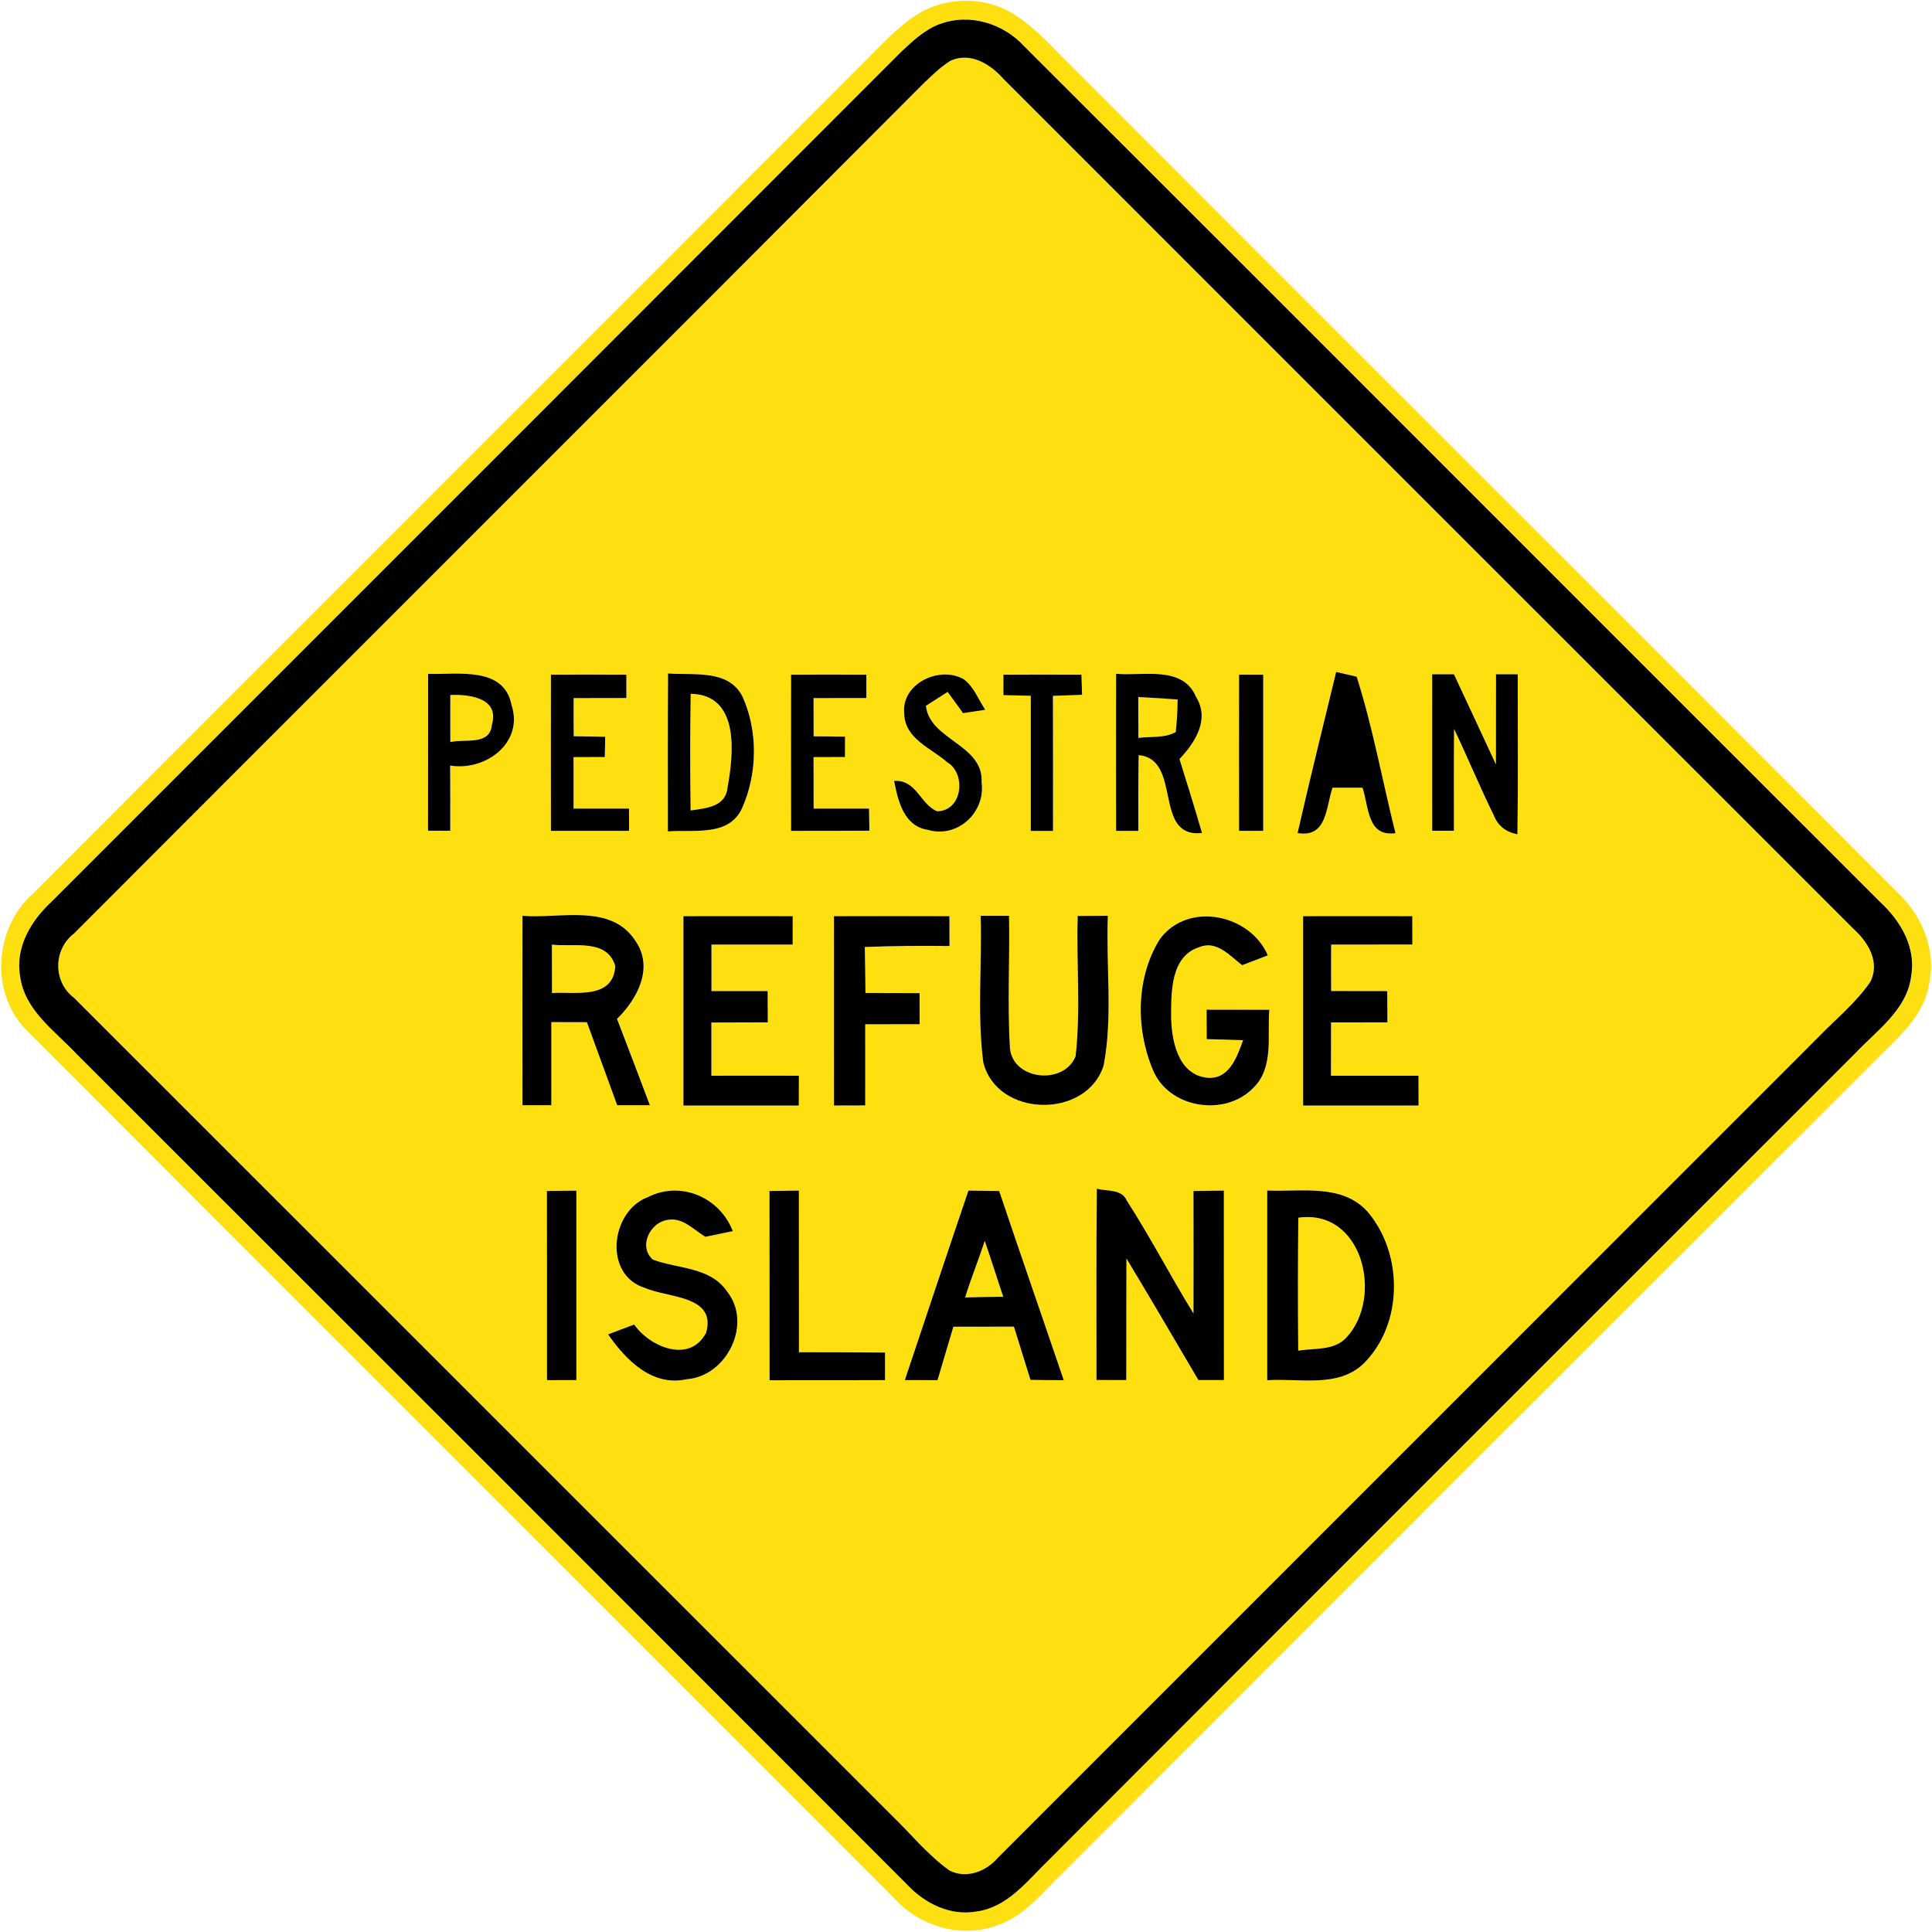 <?xml version="1.0" encoding="utf-8"?>
<!-- Generated by IcoMoon.io -->
<!DOCTYPE svg PUBLIC "-//W3C//DTD SVG 1.1//EN" "http://www.w3.org/Graphics/SVG/1.1/DTD/svg11.dtd">
<svg version="1.1" xmlns="http://www.w3.org/2000/svg" xmlns:xlink="http://www.w3.org/1999/xlink" width="24" height="24" viewBox="0 0 24 24">
<path fill="#fee011" d="M11.35 0.208c0.356-0.248 0.856-0.268 1.228-0.042 0.289 0.176 0.509 0.439 0.749 0.673 3.418 3.422 6.842 6.839 10.259 10.262 0.3 0.286 0.47 0.716 0.377 1.128-0.068 0.413-0.413 0.683-0.688 0.965-3.36 3.356-6.718 6.716-10.075 10.075-0.253 0.241-0.479 0.545-0.827 0.653-0.445 0.16-0.961 0.002-1.271-0.347-3.578-3.583-7.164-7.16-10.741-10.746-0.491-0.456-0.446-1.292 0.049-1.728 3.42-3.426 6.846-6.846 10.266-10.271 0.218-0.214 0.422-0.448 0.674-0.623M11.678 0.298c-0.186 0.068-0.332 0.206-0.475 0.34-3.52 3.522-7.040 7.044-10.562 10.565-0.252 0.234-0.45 0.563-0.389 0.92 0.052 0.424 0.428 0.68 0.7 0.968 3.44 3.438 6.881 6.877 10.318 10.319 0.218 0.234 0.536 0.394 0.864 0.335 0.389-0.052 0.635-0.388 0.898-0.641 3.336-3.342 6.676-6.679 10.015-10.018 0.27-0.287 0.647-0.542 0.697-0.965 0.061-0.354-0.133-0.682-0.384-0.914-3.546-3.541-7.086-7.090-10.634-10.631-0.259-0.286-0.678-0.414-1.046-0.278z"></path>
<path fill="#fee011" d="M11.8 0.76c0.251-0.121 0.504 0.036 0.667 0.222 3.52 3.52 7.039 7.040 10.56 10.559 0.181 0.163 0.335 0.418 0.205 0.661-0.176 0.256-0.421 0.454-0.636 0.676-3.401 3.401-6.803 6.802-10.202 10.204-0.144 0.167-0.385 0.262-0.595 0.157-0.277-0.196-0.491-0.466-0.734-0.7-3.382-3.38-6.762-6.762-10.144-10.142-0.263-0.196-0.262-0.6-0.002-0.798 3.515-3.523 7.040-7.037 10.554-10.561 0.103-0.098 0.205-0.202 0.328-0.277M5.318 8.371c-0.001 0.649 0 1.298-0.001 1.948 0.070 0.001 0.208 0.001 0.276 0.001 0.001-0.27 0-0.54-0.001-0.81 0.436 0.072 0.917-0.278 0.763-0.751-0.094-0.488-0.676-0.374-1.037-0.388M8.3 8.366c-0.005 0.654-0.002 1.308-0.002 1.962 0.316-0.025 0.76 0.070 0.922-0.29 0.191-0.427 0.198-0.956 0.005-1.384-0.173-0.344-0.608-0.263-0.924-0.288M17.791 8.376c-0.001 0.648 0 1.296 0 1.944 0.067 0 0.203 0 0.27 0 0-0.421-0.001-0.842 0.002-1.265 0.169 0.354 0.318 0.718 0.492 1.070 0.052 0.132 0.15 0.211 0.295 0.239 0.010-0.662 0.002-1.326 0.004-1.988-0.067 0-0.203 0-0.27 0 0 0.373 0 0.746-0.001 1.12-0.174-0.373-0.347-0.748-0.522-1.12-0.067 0-0.202 0-0.27 0M6.845 8.381c-0.001 0.647-0.001 1.294 0 1.94 0.323 0 0.647 0 0.971 0 0-0.068-0.001-0.206-0.001-0.276-0.229 0-0.46 0-0.689 0 0-0.214 0-0.426 0-0.64 0.096 0 0.29-0.001 0.388-0.001l0.005-0.252c-0.098-0.001-0.294-0.004-0.391-0.006-0.001-0.158-0.002-0.317-0.001-0.474 0.218-0.001 0.437-0.001 0.655-0.001 0-0.073 0-0.218 0-0.29-0.312-0.001-0.624-0.001-0.936 0M9.826 8.381c-0.001 0.647-0.001 1.294 0 1.94 0.324 0 0.649 0 0.973-0.002-0.001-0.068-0.004-0.205-0.005-0.274-0.229 0-0.458 0-0.688 0 0-0.214-0.001-0.426-0.001-0.64 0.097 0 0.293-0.001 0.39-0.001l0.001-0.253c-0.098-0.001-0.293-0.002-0.39-0.004-0.001-0.158-0.001-0.317-0.001-0.475 0.218-0.001 0.437-0.001 0.656-0.001 0-0.073 0-0.218 0-0.29-0.312-0.001-0.624-0.001-0.936 0M11.234 8.87c0.011 0.308 0.332 0.421 0.53 0.595 0.245 0.143 0.193 0.608-0.121 0.612-0.212-0.086-0.257-0.397-0.535-0.377 0.048 0.246 0.12 0.562 0.416 0.607 0.368 0.112 0.721-0.214 0.671-0.586 0.028-0.476-0.642-0.524-0.692-0.954 0.067-0.043 0.203-0.13 0.27-0.173 0.048 0.066 0.144 0.198 0.192 0.264 0.068-0.011 0.205-0.031 0.275-0.042-0.085-0.128-0.14-0.284-0.266-0.379-0.299-0.174-0.787 0.055-0.739 0.432M12.466 8.381c0 0.062 0 0.19 0 0.253 0.085 0.002 0.256 0.006 0.34 0.008 0 0.559 0 1.118 0 1.679 0.070 0 0.206 0 0.276 0 0-0.559 0.001-1.118-0.001-1.678 0.091-0.004 0.271-0.010 0.362-0.013-0.002-0.062-0.006-0.187-0.008-0.25-0.323-0.001-0.646-0.001-0.968 0M13.865 8.37c-0.001 0.65-0.001 1.3 0 1.95 0.068 0 0.206 0 0.276 0 0-0.313-0.002-0.626 0.004-0.94 0.547 0.049 0.17 1.033 0.787 0.967-0.089-0.308-0.185-0.613-0.28-0.919 0.194-0.204 0.382-0.493 0.205-0.773-0.166-0.394-0.661-0.253-0.992-0.286M15.392 8.381c-0.001 0.647-0.001 1.294 0 1.94 0.074 0 0.224 0 0.3 0 0-0.647 0-1.294 0-1.94-0.076 0-0.226 0-0.3 0M16.597 8.347c-0.161 0.666-0.326 1.332-0.479 2 0.367 0.064 0.352-0.318 0.434-0.563 0.092 0 0.278 0 0.372 0 0.082 0.235 0.055 0.613 0.41 0.565-0.162-0.647-0.281-1.308-0.482-1.944-0.065-0.014-0.192-0.044-0.256-0.059M6.492 11.376c-0.001 0.784-0.001 1.568 0 2.352 0.089 0 0.268 0 0.358 0 0-0.344 0-0.688 0-1.032 0.148 0 0.295 0 0.442 0.001 0.126 0.343 0.251 0.688 0.376 1.031 0.102 0 0.304 0 0.406 0-0.134-0.358-0.271-0.714-0.408-1.072 0.256-0.248 0.463-0.641 0.224-0.976-0.305-0.462-0.935-0.265-1.397-0.305M8.491 11.381c0 0.784 0 1.567 0 2.352 0.478 0.001 0.955 0 1.433 0 0-0.124 0.001-0.246 0.001-0.37-0.362 0-0.725-0.001-1.087 0 0-0.221 0-0.442 0-0.661 0.233-0.001 0.467-0.002 0.701-0.002-0.001-0.13-0.002-0.258-0.002-0.388-0.233 0-0.466-0.001-0.698 0 0-0.193 0-0.386 0-0.578 0.336 0 0.672 0 1.009 0 0-0.089 0-0.265 0-0.353-0.452-0.001-0.904-0.001-1.356 0M10.361 11.381c0 0.785-0.001 1.568 0 2.353 0.097 0 0.292-0.001 0.388-0.001 0-0.336 0.001-0.672 0-1.008 0.226 0 0.45-0.001 0.676-0.001 0-0.097 0-0.29 0-0.386-0.224-0.001-0.449-0.002-0.673-0.002-0.002-0.191-0.005-0.382-0.008-0.571 0.35-0.014 0.701-0.016 1.052-0.012 0-0.092-0.001-0.278-0.001-0.371-0.478-0.001-0.955-0.001-1.433 0M12.182 11.376c0.018 0.605-0.043 1.214 0.032 1.816 0.167 0.691 1.284 0.714 1.496 0.042 0.115-0.611 0.026-1.241 0.052-1.859-0.094 0-0.281 0.001-0.374 0.002-0.018 0.58 0.037 1.164-0.026 1.741-0.142 0.362-0.769 0.302-0.815-0.089-0.035-0.551-0.002-1.103-0.012-1.654-0.089 0-0.265 0-0.353 0M14.416 11.656c-0.305 0.474-0.311 1.118-0.097 1.63 0.191 0.481 0.89 0.598 1.247 0.233 0.263-0.251 0.174-0.649 0.202-0.973-0.259-0.001-0.518-0.001-0.779-0.001 0.001 0.091 0.001 0.274 0.001 0.365 0.113 0.004 0.338 0.011 0.452 0.014-0.074 0.203-0.169 0.487-0.44 0.467-0.374-0.035-0.455-0.481-0.454-0.785 0.001-0.295 0.001-0.724 0.344-0.836 0.221-0.094 0.382 0.104 0.539 0.222 0.106-0.041 0.211-0.082 0.318-0.122-0.22-0.511-0.983-0.672-1.333-0.212M16.189 11.381c0 0.784 0 1.568 0 2.352 0.478 0 0.956 0.001 1.434 0 0-0.092-0.001-0.277-0.001-0.37-0.362 0-0.725 0-1.087 0 0-0.221 0-0.442 0.001-0.662 0.233 0 0.466-0.001 0.7-0.001-0.001-0.13-0.002-0.258-0.002-0.388-0.233 0-0.466-0.001-0.697-0.001-0.001-0.192-0.001-0.385 0-0.577 0.336 0 0.673-0.001 1.009-0.001-0.001-0.118-0.001-0.235-0.001-0.352-0.451-0.001-0.904-0.001-1.355 0M6.794 14.795c0.002 0.784 0 1.567 0.001 2.351 0.091 0 0.274 0 0.365-0.001 0-0.785 0-1.57 0-2.353-0.122 0.001-0.244 0.002-0.366 0.004M8.041 14.875c-0.458 0.18-0.546 0.967-0.025 1.126 0.281 0.125 0.89 0.090 0.756 0.557-0.203 0.385-0.697 0.176-0.893-0.103-0.108 0.041-0.216 0.082-0.324 0.122 0.221 0.318 0.548 0.654 0.978 0.557 0.497-0.037 0.817-0.688 0.502-1.087-0.206-0.31-0.61-0.282-0.923-0.398-0.186-0.162-0.035-0.466 0.185-0.494 0.187-0.034 0.32 0.125 0.467 0.21 0.085-0.017 0.256-0.052 0.34-0.070-0.161-0.424-0.655-0.632-1.062-0.419M9.559 14.795c0.001 0.784 0 1.567 0.001 2.351 0.478 0 0.955 0 1.434-0.001 0-0.085 0-0.258 0-0.343-0.356-0.002-0.713-0.004-1.069-0.004 0-0.668 0-1.338-0.001-2.008-0.121 0.001-0.242 0.004-0.365 0.005M12.029 14.79c-0.265 0.784-0.527 1.568-0.79 2.353 0.102 0 0.305 0.001 0.406 0.001 0.065-0.222 0.132-0.443 0.197-0.664 0.251 0 0.502-0.001 0.752-0.001 0.068 0.221 0.138 0.44 0.206 0.661 0.138 0.002 0.275 0.004 0.413 0.004-0.265-0.784-0.538-1.565-0.802-2.35-0.128-0.001-0.256-0.004-0.383-0.005M13.625 14.766c-0.007 0.792-0.002 1.585-0.004 2.377 0.092 0.001 0.277 0.001 0.37 0.001 0.001-0.504 0-1.008 0.002-1.511 0.302 0.5 0.598 1.007 0.894 1.511 0.079 0 0.238 0 0.317 0-0.001-0.785 0-1.57-0.001-2.354-0.126 0.001-0.251 0.004-0.377 0.005 0.001 0.508 0.001 1.014 0 1.522-0.284-0.462-0.535-0.946-0.828-1.402-0.065-0.15-0.247-0.112-0.373-0.149M15.742 14.789c-0.001 0.786 0 1.571 0 2.357 0.398-0.028 0.878 0.101 1.198-0.208 0.494-0.491 0.493-1.362 0.050-1.884-0.317-0.355-0.828-0.245-1.248-0.265z"></path>
<path fill="#fee011" d="M5.594 8.632c0.233-0.008 0.613 0.036 0.517 0.367-0.024 0.269-0.332 0.174-0.517 0.218 0-0.196-0.001-0.39 0-0.586z"></path>
<path fill="#fee011" d="M8.58 8.62c0.612 0.008 0.535 0.745 0.457 1.168-0.026 0.24-0.271 0.253-0.458 0.281-0.007-0.484-0.007-0.966 0.001-1.448z"></path>
<path fill="#fee011" d="M14.14 8.658c0.163 0.008 0.326 0.018 0.49 0.030-0.001 0.136-0.008 0.27-0.023 0.404-0.139 0.080-0.311 0.053-0.464 0.074-0.001-0.17-0.002-0.34-0.002-0.509z"></path>
<path fill="#fee011" d="M6.856 11.734c0.269 0.035 0.684-0.079 0.787 0.266-0.023 0.422-0.5 0.317-0.786 0.336-0.001-0.2-0.001-0.402-0.001-0.602z"></path>
<path fill="#fee011" d="M16.128 15.128c0.8-0.115 1.061 0.986 0.6 1.486-0.152 0.168-0.398 0.132-0.601 0.166-0.005-0.551-0.005-1.1 0.001-1.651z"></path>
<path fill="#fee011" d="M12.233 15.415c0.080 0.229 0.152 0.463 0.23 0.694-0.158 0.002-0.316 0.005-0.474 0.008 0.073-0.238 0.167-0.467 0.244-0.702z"></path>
<path fill="#000" d="M11.678 0.298c0.368-0.136 0.787-0.007 1.046 0.278 3.548 3.541 7.088 7.090 10.634 10.631 0.251 0.233 0.445 0.56 0.384 0.914-0.050 0.422-0.427 0.678-0.697 0.965-3.34 3.338-6.679 6.676-10.015 10.018-0.263 0.253-0.509 0.589-0.898 0.641-0.328 0.059-0.646-0.101-0.864-0.335-3.437-3.442-6.877-6.881-10.318-10.319-0.271-0.288-0.648-0.545-0.7-0.968-0.061-0.358 0.137-0.686 0.389-0.92 3.522-3.521 7.043-7.043 10.562-10.565 0.143-0.133 0.289-0.271 0.475-0.34M11.8 0.76c-0.122 0.076-0.224 0.179-0.328 0.277-3.514 3.524-7.039 7.038-10.554 10.561-0.259 0.198-0.26 0.602 0.002 0.798 3.382 3.38 6.762 6.762 10.144 10.142 0.244 0.234 0.457 0.504 0.734 0.7 0.21 0.104 0.451 0.010 0.595-0.157 3.4-3.402 6.802-6.803 10.202-10.204 0.215-0.222 0.46-0.42 0.636-0.676 0.13-0.244-0.024-0.498-0.205-0.661-3.521-3.518-7.040-7.039-10.56-10.559-0.163-0.186-0.416-0.343-0.667-0.222z"></path>
<path fill="#000" d="M5.318 8.371c0.361 0.013 0.943-0.101 1.037 0.388 0.154 0.473-0.328 0.823-0.763 0.751 0.001 0.27 0.002 0.54 0.001 0.81-0.068 0-0.206 0-0.276-0.001 0.001-0.649 0-1.298 0.001-1.948M5.594 8.632c-0.001 0.196 0 0.39 0 0.586 0.185-0.044 0.493 0.050 0.517-0.218 0.096-0.331-0.284-0.376-0.517-0.367z"></path>
<path fill="#000" d="M8.3 8.366c0.316 0.025 0.751-0.056 0.924 0.288 0.193 0.427 0.186 0.956-0.005 1.384-0.162 0.36-0.606 0.265-0.922 0.29 0-0.654-0.002-1.308 0.002-1.962M8.58 8.62c-0.008 0.482-0.008 0.965-0.001 1.448 0.187-0.028 0.432-0.041 0.458-0.281 0.078-0.422 0.155-1.159-0.457-1.168z"></path>
<path fill="#000" d="M17.791 8.376c0.068 0 0.203 0 0.27 0 0.175 0.372 0.348 0.746 0.522 1.12 0.001-0.373 0.001-0.746 0.001-1.12 0.067 0 0.203 0 0.27 0-0.001 0.662 0.006 1.326-0.004 1.988-0.145-0.028-0.244-0.107-0.295-0.239-0.174-0.353-0.323-0.716-0.492-1.070-0.004 0.422-0.002 0.844-0.002 1.265-0.067 0-0.203 0-0.27 0 0-0.648-0.001-1.296 0-1.944z"></path>
<path fill="#000" d="M6.845 8.381c0.312-0.001 0.624-0.001 0.936 0 0 0.072 0 0.217 0 0.29-0.218 0-0.437 0-0.655 0.001-0.001 0.157 0 0.316 0.001 0.474 0.097 0.002 0.293 0.005 0.391 0.006l-0.005 0.252c-0.097 0-0.292 0.001-0.388 0.001 0 0.214 0 0.426 0 0.64 0.229 0 0.46 0 0.689 0 0 0.070 0.001 0.208 0.001 0.276-0.324 0-0.648 0-0.971 0-0.001-0.647-0.001-1.294 0-1.94z"></path>
<path fill="#000" d="M9.826 8.381c0.312-0.001 0.624-0.001 0.936 0 0 0.072 0 0.217 0 0.29-0.22 0-0.438 0-0.656 0.001 0 0.158 0 0.317 0.001 0.475 0.097 0.001 0.292 0.002 0.39 0.004l-0.001 0.253c-0.097 0-0.293 0.001-0.39 0.001 0 0.214 0.001 0.426 0.001 0.64 0.229 0 0.458 0 0.688 0 0.001 0.068 0.004 0.205 0.005 0.274-0.324 0.002-0.649 0.002-0.973 0.002-0.001-0.647-0.001-1.294 0-1.94z"></path>
<path fill="#000" d="M11.234 8.87c-0.048-0.377 0.44-0.606 0.739-0.432 0.126 0.095 0.181 0.251 0.266 0.379-0.070 0.011-0.206 0.031-0.275 0.042-0.048-0.066-0.144-0.198-0.192-0.264-0.067 0.043-0.203 0.13-0.27 0.173 0.050 0.43 0.72 0.478 0.692 0.954 0.050 0.372-0.302 0.697-0.671 0.586-0.296-0.046-0.368-0.361-0.416-0.607 0.278-0.020 0.323 0.29 0.535 0.377 0.314-0.004 0.366-0.469 0.121-0.612-0.198-0.174-0.52-0.287-0.53-0.595z"></path>
<path fill="#000" d="M12.466 8.381c0.323-0.001 0.646-0.001 0.968 0 0.002 0.062 0.006 0.187 0.008 0.25-0.091 0.004-0.271 0.010-0.362 0.013 0.002 0.559 0.001 1.118 0.001 1.678-0.070 0-0.206 0-0.276 0 0-0.56 0-1.12 0-1.679-0.084-0.002-0.254-0.006-0.34-0.008 0-0.064 0-0.191 0-0.253z"></path>
<path fill="#000" d="M13.865 8.37c0.331 0.032 0.827-0.108 0.992 0.286 0.176 0.28-0.011 0.569-0.205 0.773 0.095 0.306 0.191 0.611 0.28 0.919-0.617 0.066-0.24-0.918-0.787-0.967-0.006 0.313-0.004 0.626-0.004 0.94-0.070 0-0.208 0-0.276 0-0.001-0.65-0.001-1.3 0-1.95M14.14 8.658c0 0.169 0.001 0.338 0.002 0.509 0.154-0.022 0.325 0.006 0.464-0.074 0.014-0.134 0.022-0.269 0.023-0.404-0.163-0.012-0.326-0.022-0.49-0.030z"></path>
<path fill="#000" d="M15.392 8.381c0.074 0 0.224 0 0.3 0 0 0.647 0 1.294 0 1.94-0.076 0-0.226 0-0.3 0-0.001-0.647-0.001-1.294 0-1.94z"></path>
<path fill="#000" d="M16.597 8.347c0.064 0.014 0.191 0.044 0.256 0.059 0.202 0.636 0.32 1.297 0.482 1.944-0.355 0.048-0.329-0.33-0.41-0.565-0.094 0-0.28 0-0.372 0-0.083 0.245-0.067 0.626-0.434 0.563 0.152-0.668 0.318-1.334 0.479-2z"></path>
<path fill="#000" d="M6.492 11.376c0.462 0.040 1.092-0.157 1.397 0.305 0.239 0.335 0.031 0.727-0.224 0.976 0.137 0.358 0.274 0.714 0.408 1.072-0.102 0-0.304 0-0.406 0-0.125-0.343-0.25-0.688-0.376-1.031-0.146-0.001-0.294-0.001-0.442-0.001 0 0.344 0 0.688 0 1.032-0.090 0-0.269 0-0.358 0-0.001-0.784-0.001-1.568 0-2.352M6.856 11.734c0 0.2 0 0.402 0.001 0.602 0.286-0.019 0.763 0.086 0.786-0.336-0.103-0.346-0.518-0.232-0.787-0.266z"></path>
<path fill="#000" d="M8.491 11.381c0.452-0.001 0.904-0.001 1.356 0 0 0.088 0 0.264 0 0.353-0.337 0-0.673 0-1.009 0 0 0.192 0 0.385 0 0.578 0.233-0.001 0.466 0 0.698 0 0 0.13 0.001 0.258 0.002 0.388-0.234 0-0.468 0.001-0.701 0.002 0 0.22 0 0.44 0 0.661 0.362-0.001 0.725 0 1.087 0 0 0.124-0.001 0.246-0.001 0.37-0.478 0-0.955 0.001-1.433 0 0-0.785 0-1.568 0-2.352z"></path>
<path fill="#000" d="M10.361 11.381c0.478-0.001 0.955-0.001 1.433 0 0 0.092 0.001 0.278 0.001 0.371-0.352-0.004-0.702-0.002-1.052 0.012 0.004 0.19 0.006 0.38 0.008 0.571 0.224 0 0.449 0.001 0.673 0.002 0 0.096 0 0.289 0 0.386-0.226 0-0.45 0.001-0.676 0.001 0.001 0.336 0 0.672 0 1.008-0.096 0-0.29 0.001-0.388 0.001-0.001-0.785 0-1.568 0-2.353z"></path>
<path fill="#000" d="M12.182 11.376c0.088 0 0.264 0 0.353 0 0.010 0.551-0.023 1.103 0.012 1.654 0.046 0.391 0.673 0.451 0.815 0.089 0.064-0.577 0.008-1.162 0.026-1.741 0.094-0.001 0.281-0.002 0.374-0.002-0.025 0.618 0.064 1.248-0.052 1.859-0.212 0.672-1.33 0.649-1.496-0.042-0.076-0.601-0.014-1.211-0.032-1.816z"></path>
<path fill="#000" d="M14.416 11.656c0.35-0.46 1.114-0.299 1.333 0.212-0.107 0.041-0.212 0.082-0.318 0.122-0.157-0.118-0.318-0.316-0.539-0.222-0.343 0.113-0.343 0.541-0.344 0.836-0.001 0.304 0.079 0.75 0.454 0.785 0.271 0.020 0.366-0.264 0.44-0.467-0.114-0.004-0.34-0.011-0.452-0.014 0-0.091 0-0.274-0.001-0.365 0.26 0 0.52 0 0.779 0.001-0.028 0.324 0.061 0.722-0.202 0.973-0.356 0.365-1.056 0.248-1.247-0.233-0.214-0.511-0.208-1.156 0.097-1.63z"></path>
<path fill="#000" d="M16.189 11.381c0.451-0.001 0.904-0.001 1.355 0 0 0.116 0 0.234 0.001 0.352-0.336 0-0.673 0.001-1.009 0.001-0.001 0.192-0.001 0.385 0 0.577 0.232 0 0.464 0.001 0.697 0.001 0 0.13 0.001 0.258 0.002 0.388-0.234 0-0.467 0.001-0.7 0.001-0.001 0.221-0.001 0.442-0.001 0.662 0.362 0 0.725 0 1.087 0 0 0.092 0.001 0.277 0.001 0.37-0.478 0.001-0.956 0-1.434 0 0-0.784 0-1.568 0-2.352z"></path>
<path fill="#000" d="M6.794 14.795c0.122-0.001 0.244-0.002 0.366-0.004 0 0.784 0 1.568 0 2.353-0.091 0.001-0.274 0.001-0.365 0.001-0.001-0.784 0.001-1.567-0.001-2.351z"></path>
<path fill="#000" d="M8.041 14.875c0.407-0.214 0.901-0.005 1.062 0.419-0.084 0.018-0.254 0.053-0.34 0.070-0.146-0.085-0.28-0.244-0.467-0.21-0.22 0.029-0.371 0.332-0.185 0.494 0.313 0.116 0.716 0.089 0.923 0.398 0.316 0.4-0.005 1.050-0.502 1.087-0.43 0.097-0.757-0.239-0.978-0.557 0.108-0.041 0.216-0.082 0.324-0.122 0.196 0.28 0.69 0.488 0.893 0.103 0.134-0.467-0.475-0.432-0.756-0.557-0.521-0.158-0.433-0.946 0.025-1.126z"></path>
<path fill="#000" d="M9.559 14.795c0.122-0.001 0.244-0.004 0.365-0.005 0.001 0.67 0.001 1.339 0.001 2.008 0.356 0 0.713 0.001 1.069 0.004 0 0.085 0 0.258 0 0.343-0.479 0.001-0.956 0.001-1.434 0.001-0.001-0.784 0-1.567-0.001-2.351z"></path>
<path fill="#000" d="M12.029 14.79c0.127 0.001 0.254 0.004 0.383 0.005 0.264 0.785 0.536 1.566 0.802 2.35-0.138 0-0.275-0.001-0.413-0.004-0.068-0.221-0.138-0.44-0.206-0.661-0.251 0-0.502 0.001-0.752 0.001-0.065 0.221-0.132 0.442-0.197 0.664-0.101 0-0.304-0.001-0.406-0.001 0.263-0.785 0.524-1.57 0.79-2.353M12.233 15.415c-0.077 0.235-0.17 0.464-0.244 0.702 0.158-0.004 0.316-0.006 0.474-0.008-0.078-0.23-0.15-0.464-0.23-0.694z"></path>
<path fill="#000" d="M13.625 14.766c0.126 0.037 0.308-0.001 0.373 0.149 0.293 0.456 0.544 0.94 0.828 1.402 0.001-0.508 0.001-1.014 0-1.522 0.126-0.001 0.251-0.004 0.377-0.005 0.001 0.785 0 1.57 0.001 2.354-0.079 0-0.238 0-0.317 0-0.296-0.504-0.592-1.010-0.894-1.511-0.002 0.503-0.001 1.007-0.002 1.511-0.092 0-0.277 0-0.37-0.001 0.001-0.792-0.004-1.585 0.004-2.377z"></path>
<path fill="#000" d="M15.742 14.789c0.42 0.020 0.931-0.090 1.248 0.265 0.443 0.522 0.444 1.393-0.050 1.884-0.319 0.308-0.799 0.18-1.198 0.208 0-0.786-0.001-1.571 0-2.357M16.128 15.128c-0.006 0.551-0.006 1.1-0.001 1.651 0.203-0.034 0.449 0.002 0.601-0.166 0.461-0.499 0.2-1.601-0.6-1.486z"></path>
</svg>
